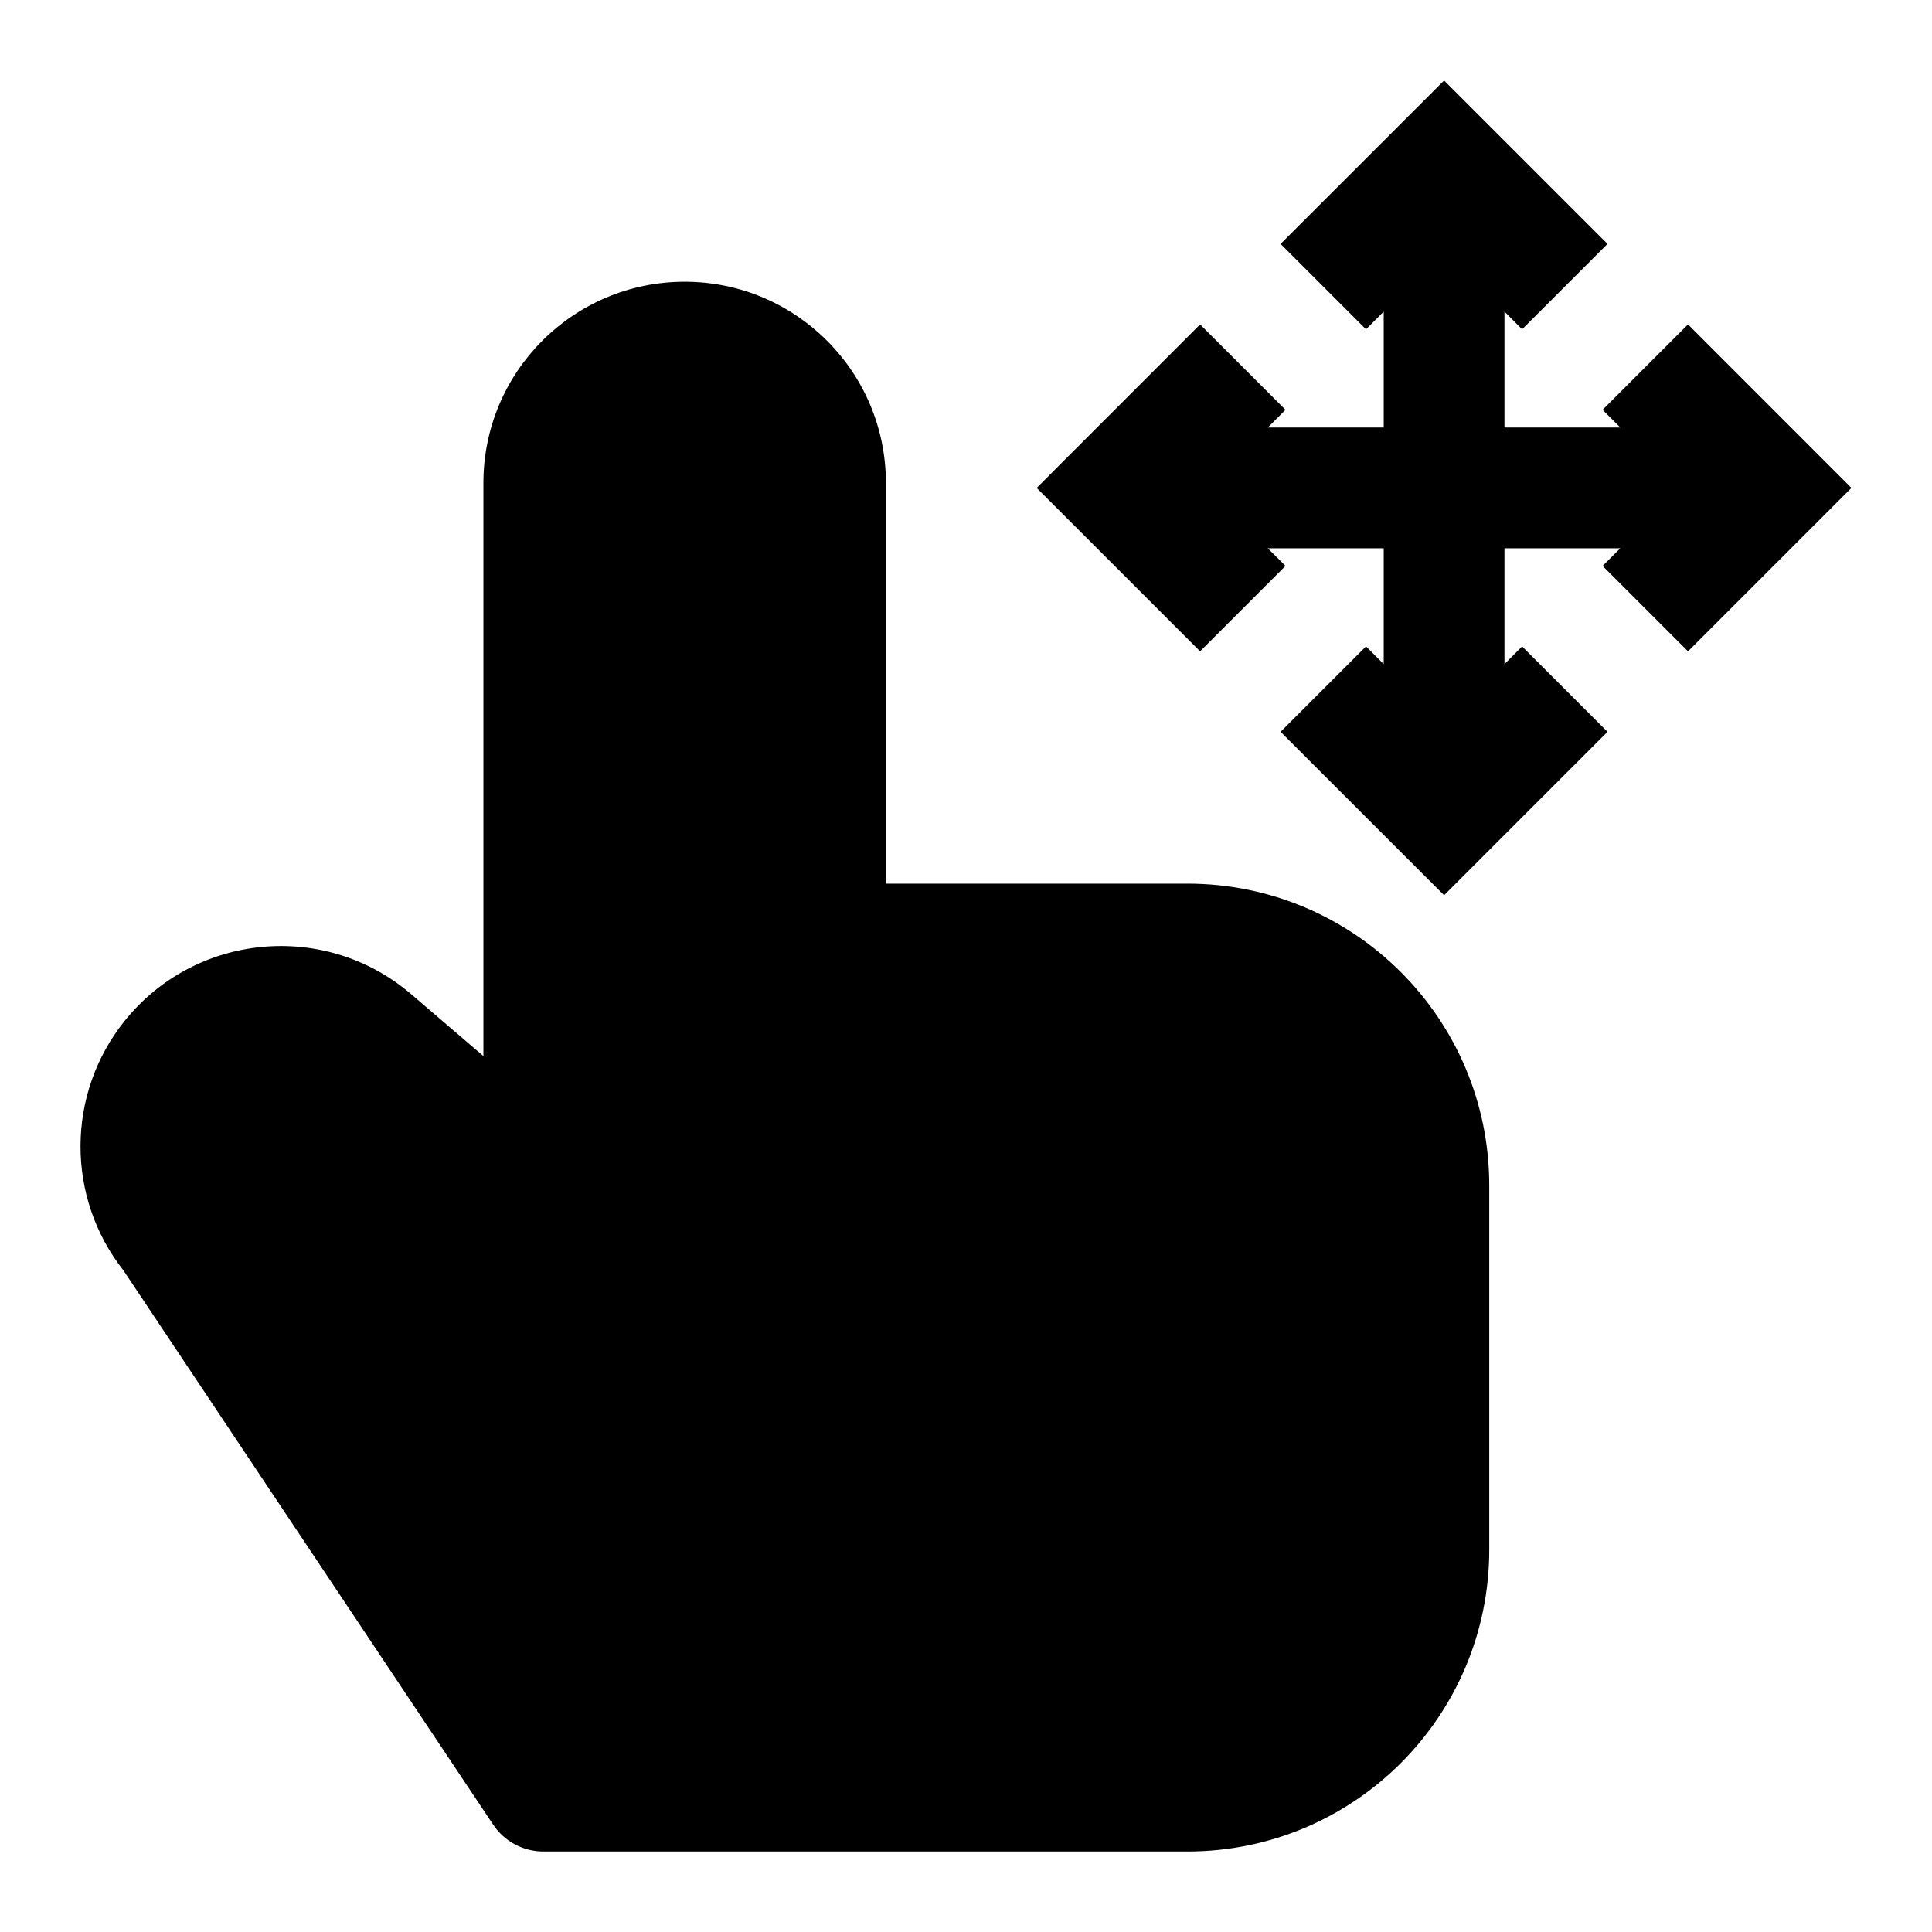 <svg width="24" height="24" viewBox="0 0 24 24" xmlns="http://www.w3.org/2000/svg">
    <path fill-rule="evenodd" clip-rule="evenodd" d="M17.939 1L19.969 3.03L18.908 4.091L18.689 3.871V5.311H20.128L19.908 5.091L20.969 4.03L22.999 6.061L20.969 8.091L19.908 7.03L20.128 6.811H18.689V8.25L18.908 8.03L19.969 9.091L17.939 11.121L15.908 9.091L16.969 8.03L17.189 8.25V6.811H15.749L15.969 7.03L14.908 8.091L12.878 6.061L14.908 4.03L15.969 5.091L15.749 5.311H17.189V3.871L16.969 4.091L15.908 3.03L17.939 1Z"/>
    <path d="M6.005 6C6.005 4.619 7.124 3.5 8.505 3.5C9.886 3.5 11.005 4.619 11.005 6V10.977H14.75C16.821 10.977 18.5 12.656 18.5 14.727V19.25C18.5 21.321 16.821 23 14.75 23H6.75C6.499 23 6.265 22.875 6.126 22.666L1.533 15.781C0.819 14.874 0.822 13.591 1.545 12.686C2.425 11.587 4.04 11.435 5.109 12.351L6.005 13.119V6Z"/>
</svg>
